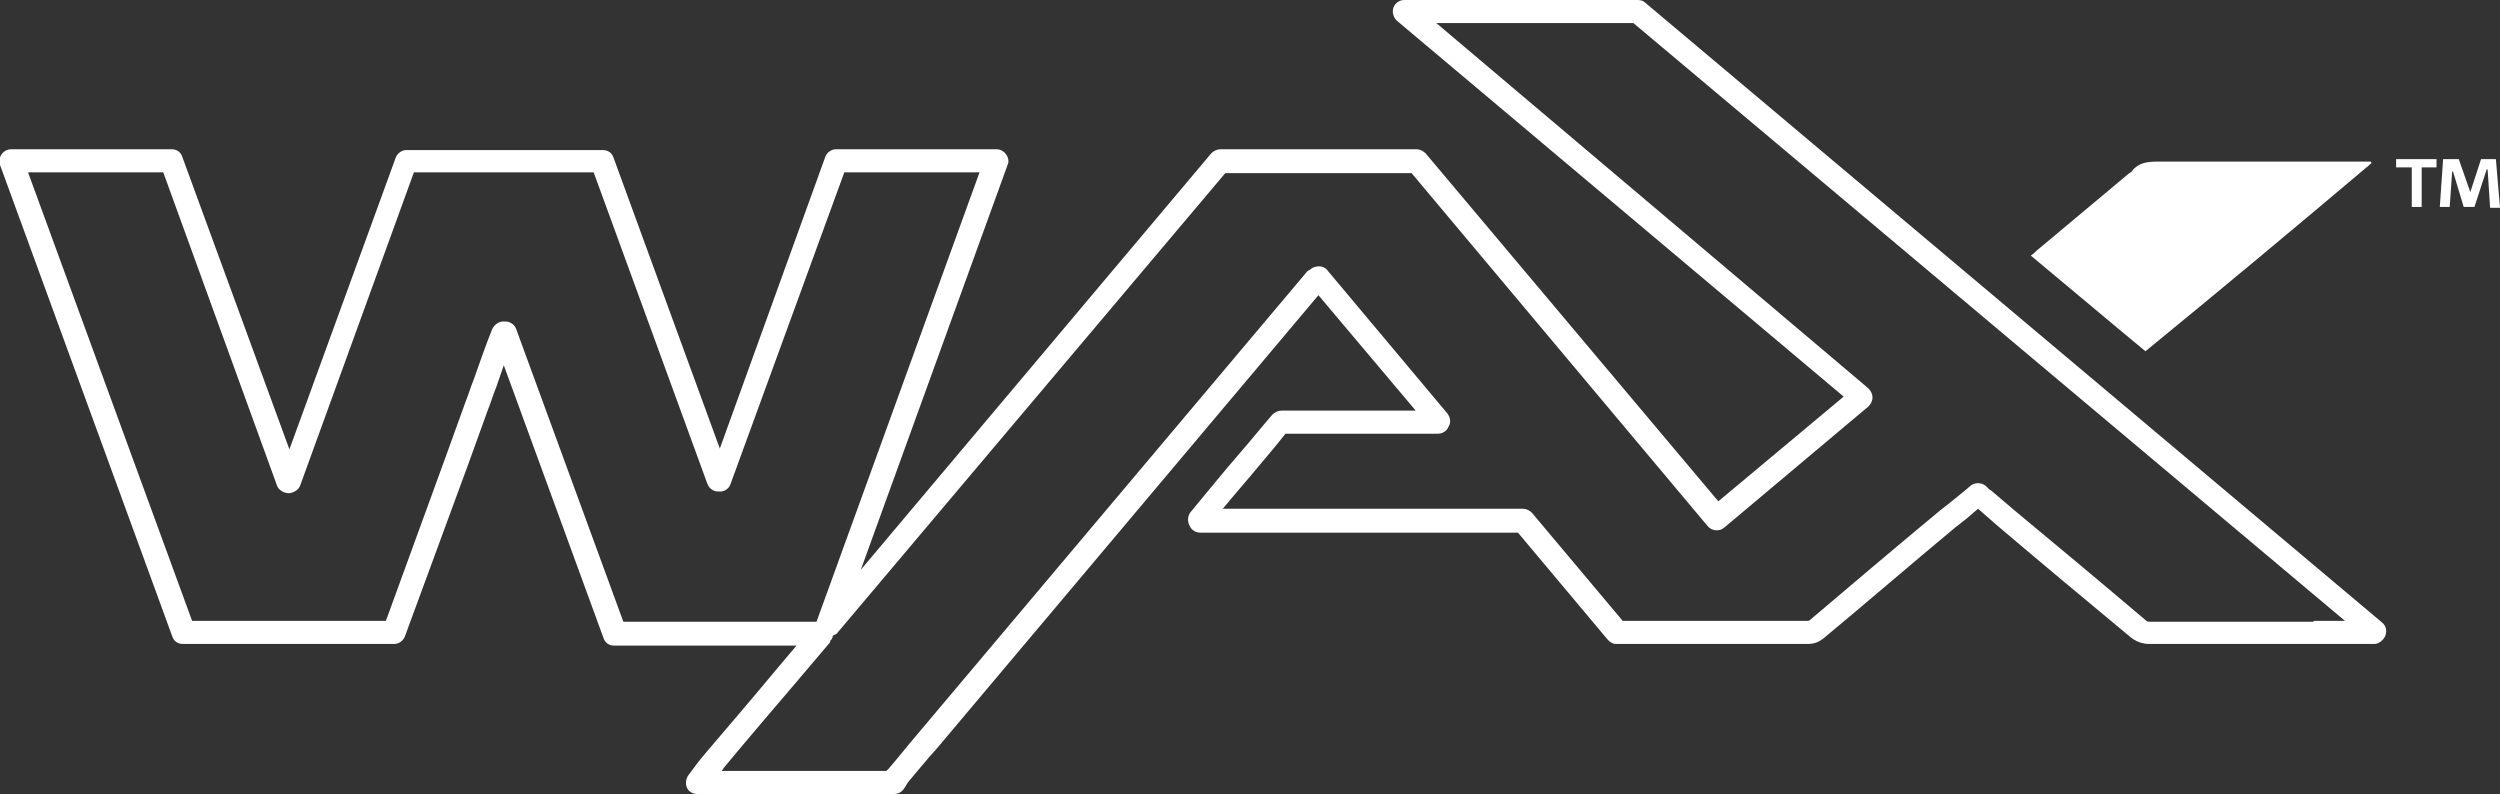 <?xml version="1.0" encoding="utf-8"?>
<!-- Generator: Adobe Illustrator 24.0.3, SVG Export Plug-In . SVG Version: 6.00 Build 0)  -->
<svg version="1.1" id="Layer_1" xmlns="http://www.w3.org/2000/svg" xmlns:xlink="http://www.w3.org/1999/xlink" x="0px" y="0px"
	 viewBox="0 0 303.2 96.3" style="enable-background:new 0 0 303.2 96.3;" xml:space="preserve">
<rect x="0" y="0" width="303.2" height="96.3" fill="#333333" stroke="none"/>
<style type="text/css">
	.st0{fill:#FFFFFF;}
</style>
<g>
	<path class="st0" d="M199.5,0.3C199.3,0.1,199,0,198.6,0h-28.3c-0.6,0-1.1,0.4-1.3,0.9c-0.2,0.6,0,1.2,0.4,1.6l54.2,45.6
		l-15.2,12.7l-35.5-42.2c-0.3-0.3-0.7-0.5-1.1-0.5H148c-0.4,0-0.8,0.2-1.1,0.5l-42.5,50.5L122.2,20c0.2-0.4,0.1-0.9-0.2-1.3
		s-0.7-0.6-1.2-0.6h-19.4c-0.6,0-1.1,0.4-1.3,0.9L87.3,54.4L74.4,19.1c-0.2-0.6-0.7-0.9-1.3-0.9H49.3c-0.6,0-1.1,0.4-1.3,0.9
		L35.1,54.5L22.1,19c-0.2-0.6-0.7-0.9-1.3-0.9H1.4c-0.5,0-0.9,0.2-1.2,0.6s-0.3,0.9-0.2,1.3l20.9,57.2c0.2,0.6,0.7,0.9,1.3,0.9h25.6
		c0.6,0,1.1-0.4,1.3-0.9L56.9,56c0.7-2,1.5-4.1,2.2-6.1c0.4-1,0.7-2,1.1-3c0.3-0.9,0.6-1.7,0.9-2.6l12.1,33.1
		c0.2,0.6,0.7,0.9,1.3,0.9h22.1l-2.2,2.6c-2.9,3.5-5.9,7-8.8,10.4c-0.5,0.6-1,1.2-1.5,1.9L83.5,94c-0.3,0.4-0.4,1-0.2,1.5
		c0.2,0.5,0.7,0.8,1.3,0.8h23.8c0.5,0,0.9-0.2,1.2-0.6l0.2-0.3c0.1-0.2,0.2-0.3,0.3-0.5c1.2-1.4,2.3-2.8,3.5-4.1l46.3-55l11.8,14
		h-16.3c-0.4,0-0.8,0.2-1.1,0.5c-1.3,1.5-2.5,3-3.8,4.5c-2.1,2.4-4.1,4.9-6.1,7.3c-0.4,0.5-0.4,1.2-0.1,1.7l0.1,0.2
		c0.3,0.4,0.7,0.6,1.2,0.6h38.5l10.9,13c0.3,0.3,0.6,0.5,1,0.5l0.2,0c0.2,0,0.3,0,0.5,0l6.4,0c5.4,0,10.7,0,16.1,0
		c0.8,0,1.4-0.2,2.1-0.8c5.3-4.4,10.5-8.9,15.8-13.3l1.4-1.1c0.5-0.4,0.9-0.8,1.4-1.2l2.4,2.1c5.3,4.5,10.7,9,16,13.4
		c0.7,0.6,1.5,0.9,2.4,0.9c0,0,0,0,0,0c6.6,0,13.2,0,19.9,0l6.6,0c0.2,0,0.4,0,0.6,0l0.2,0c0.5,0,1.1-0.5,1.3-1
		c0.2-0.6,0.1-1.2-0.4-1.6L199.5,0.3z M75.6,75.4L62.6,39.9c-0.2-0.5-0.6-0.8-1.1-0.9l-0.2,0c-0.7-0.1-1.3,0.3-1.6,0.9
		c-0.8,2-1.5,4-2.2,6c-0.4,1-0.7,2-1.1,3c-0.7,2-1.5,4.1-2.2,6.1l-7.4,20.3H23.3L3.4,20.9h16.4l13.8,38c0.2,0.6,1,1,1.6,0.9
		c0.5-0.1,1-0.4,1.2-0.9l13.8-38h21.8l13.8,37.8c0.2,0.5,0.6,0.8,1.1,0.9l0.2,0c0.7,0.1,1.3-0.3,1.5-0.9l13.8-37.8h16.4L99.1,75.2
		c0,0.1,0,0.1-0.1,0.2H75.6z M280.6,75.4c-6.6,0-13.2,0-19.9,0c0,0,0,0,0,0c-0.2,0-0.3,0-0.5-0.2c-5.3-4.5-10.7-9-16-13.4l-2.7-2.3
		c-0.2-0.1-0.3-0.2-0.5-0.4l-0.2-0.2c-0.5-0.4-1.3-0.4-1.8,0l-0.7,0.6c-0.5,0.4-1.1,0.9-1.6,1.3l-1.4,1.1
		c-5.3,4.4-10.5,8.8-15.8,13.3c-0.1,0.1-0.2,0.1-0.2,0.1c-5.4,0-10.7,0-16.1,0h-6.4l-11-13.1c-0.3-0.3-0.7-0.5-1.1-0.5h-36.4
		c1.4-1.7,2.9-3.4,4.3-5.1c1.1-1.3,2.2-2.6,3.3-4h18.5c0.5,0,1-0.3,1.2-0.7l0.1-0.2c0.3-0.5,0.2-1.1-0.2-1.6L161,32.8
		c-0.2-0.3-0.6-0.5-1-0.5c-0.4,0-0.8,0.1-1.1,0.4l-0.2,0.1c-0.2,0.1-0.3,0.3-0.4,0.4l-47,55.8c-1.2,1.4-2.3,2.8-3.5,4.2
		c-0.1,0.1-0.2,0.2-0.3,0.3H87.5c0.1-0.1,0.2-0.2,0.3-0.4c2.9-3.5,5.9-7,8.8-10.4l3.9-4.6c0.1-0.1,0.2-0.2,0.2-0.4l0.1-0.1
		c0.1-0.1,0.2-0.3,0.2-0.5c0.2-0.1,0.5-0.2,0.6-0.4l47-55.7h22.6l35.9,42.8c0.5,0.6,1.4,0.7,2,0.2l17.5-14.7
		c0.3-0.3,0.5-0.7,0.5-1.1c0-0.4-0.2-0.8-0.5-1.1L174.2,2.8h23.9l86.3,72.5H280.6z"/>
	<polygon class="st0" points="302.7,19.3 300.9,19.3 299.6,23.3 298.2,19.3 296.3,19.3 295.9,25.1 297.1,25.1 297.4,20.8 
		297.5,20.8 298.8,25.1 300.1,25.1 301.6,20.5 301.7,20.6 302,25.2 303.2,25.2 	"/>
	<path class="st0" d="M287.6,19.8c0-0.1,0-0.1-0.1-0.2c-0.3,0-0.6,0-1,0c-8.3,0-16.5,0-24.8,0c-1.2,0-2.3,0.1-3.1,1.1
		c-0.1,0.2-0.4,0.3-0.6,0.5c-3.7,3.1-7.3,6.1-11,9.2c-0.2,0.2-0.4,0.4-0.7,0.6c4.7,3.9,9.3,7.8,13.9,11.6
		C269.5,35,278.6,27.4,287.6,19.8z"/>
	<polygon class="st0" points="290.6,20.3 292.5,20.3 292.5,25.1 293.7,25.1 293.7,20.3 295.5,20.3 295.5,19.3 290.6,19.3 	"/>
</g>
</svg>
